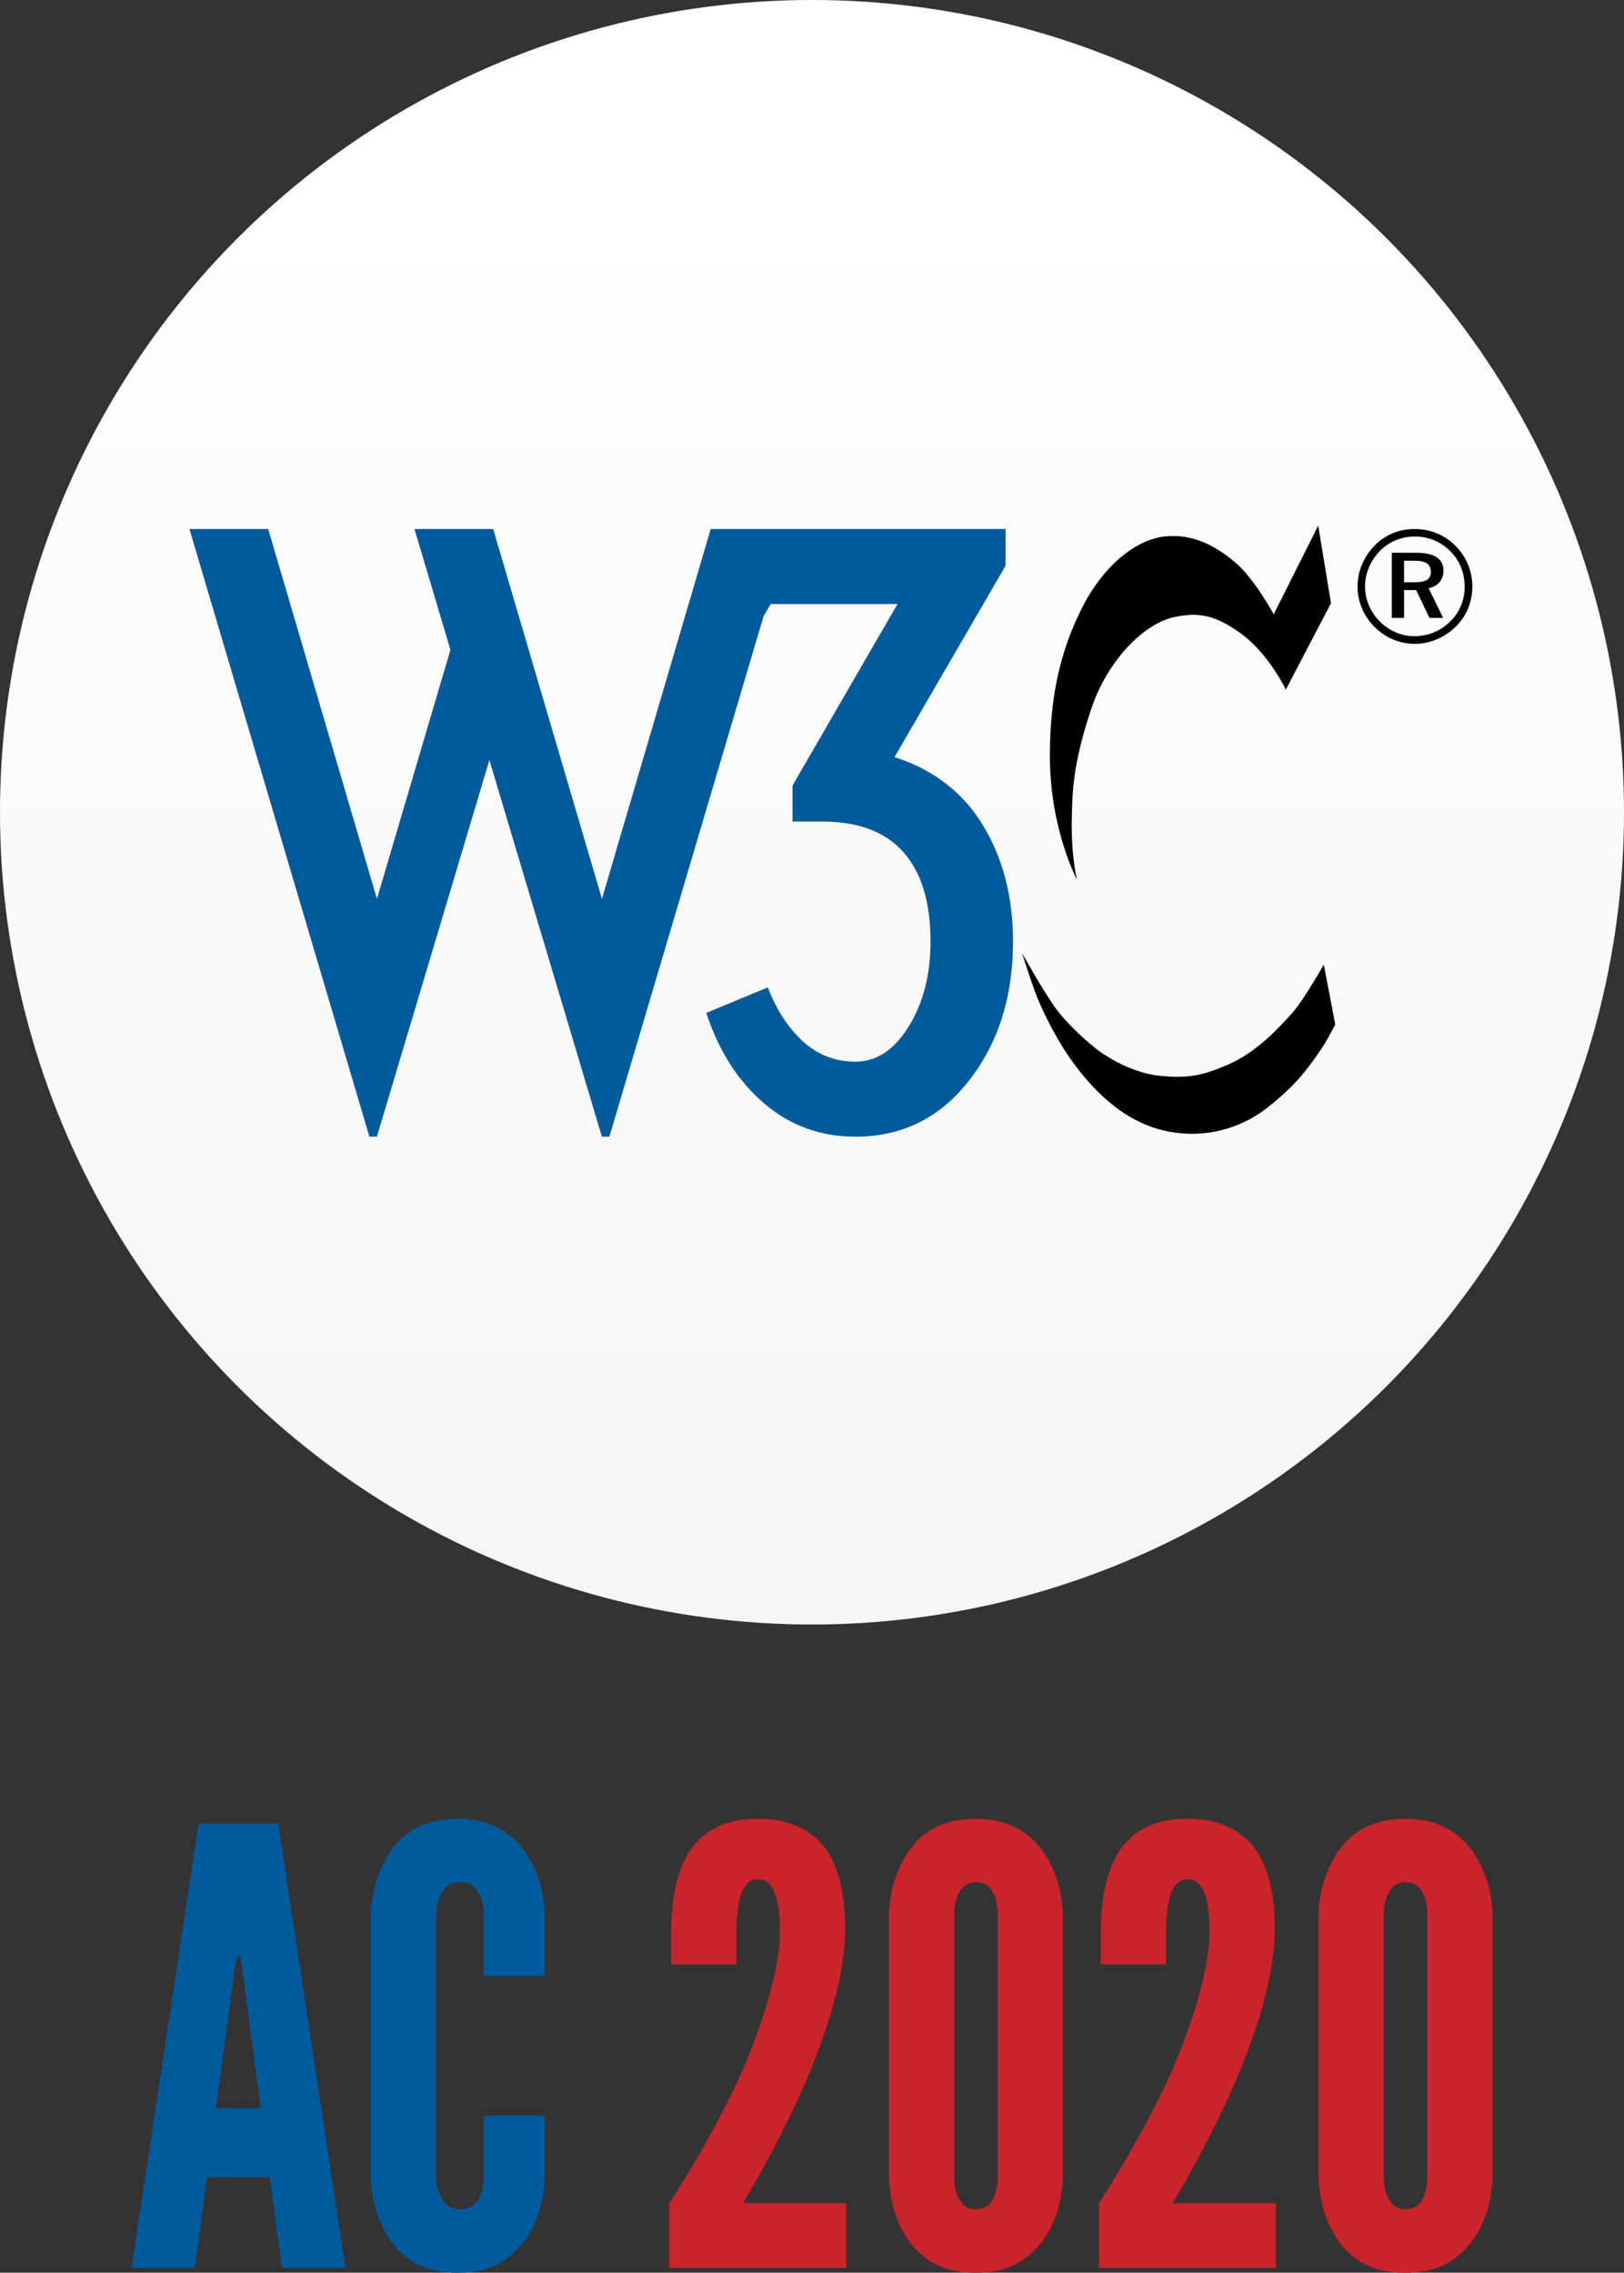 <?xml version="1.0" encoding="UTF-8" standalone="no"?>
<svg
   xmlns:dc="http://purl.org/dc/elements/1.1/"
   xmlns:cc="http://creativecommons.org/ns#"
   xmlns:rdf="http://www.w3.org/1999/02/22-rdf-syntax-ns#"
   xmlns:svg="http://www.w3.org/2000/svg"
   xmlns="http://www.w3.org/2000/svg"
   id="svg26"
   version="1.1"
   viewBox="0 0 86 120.315"
   height="120.315"
   width="86">
  <rect x="0" y="0" width="86" height="120.315" fill="#333333" stroke="none"/>
  <defs
     id="defs11">
    <linearGradient
       gradientUnits="userSpaceOnUse"
       y2="86"
       x2="0"
       y1="0"
       x1="0"
       id="white-gray">
      <stop
         id="stop6"
         stop-color="#fff"
         offset="0%" />
      <stop
         id="stop8"
         stop-color="#f6f6f6"
         offset="100%" />
    </linearGradient>
  </defs>
  <!-- A white circle with the W3C logo -->
  <desc
     id="desc15">W3C</desc>
  <g
     id="g845">
    <circle
       r="43"
       cx="43"
       cy="43"
       style="fill:url(#white-gray)"
       id="circle13" />
    <svg
       id="W3C"
       x="10"
       y="27"
       width="68"
       height="34"
       viewBox="0 0 68 34"
       version="1.1">
      <path
         d="m 16.117,1.006 5.759,19.58 5.759,-19.58 h 4.17 11.444 V 2.952 L 37.37,13.08 c 2.065,0.663 3.627,1.868 4.686,3.615 1.059,1.748 1.589,3.799 1.589,6.155 0,2.914 -0.775,5.363 -2.324,7.348 -1.549,1.985 -3.555,2.978 -6.017,2.978 -1.854,0 -3.469,-0.589 -4.845,-1.767 -1.377,-1.178 -2.396,-2.773 -3.058,-4.786 l 3.256,-1.35 c 0.477,1.218 1.106,2.178 1.887,2.879 0.781,0.702 1.701,1.052 2.76,1.052 1.112,0 2.052,-0.622 2.82,-1.866 0.768,-1.245 1.152,-2.74 1.152,-4.489 0,-1.933 -0.411,-3.429 -1.231,-4.488 -0.954,-1.244 -2.45,-1.867 -4.489,-1.867 h -1.588 v -1.906 l 5.56,-9.612 h -6.712 l -0.382,0.65 -8.163,27.548 H 21.874 L 15.916,13.237 9.959,33.174 H 9.562 L 0.032,1.006 h 4.17 L 9.961,20.586 13.853,7.401 11.947,1.006 Z"
         style="fill:#005a9c"
         id="path17" />
      <path
         d="m 64.92,1.006 c -0.819,0 -1.554,0.295 -2.111,0.861 -0.591,0.6 -0.92,1.376 -0.92,2.178 0,0.802 0.313,1.545 0.887,2.128 0.583,0.591 1.334,0.912 2.145,0.912 0.793,0 1.562,-0.321 2.161,-0.903 0.574,-0.557 0.887,-1.3 0.887,-2.136 0,-0.811 -0.321,-1.57 -0.878,-2.136 C 66.507,1.318 65.747,1.006 64.92,1.006 Z m 2.643,3.065 c 0,0.701 -0.271,1.351 -0.768,1.832 -0.524,0.507 -1.174,0.777 -1.892,0.777 -0.675,0 -1.342,-0.278 -1.84,-0.785 -0.498,-0.507 -0.777,-1.157 -0.777,-1.849 0,-0.692 0.287,-1.368 0.802,-1.891 0.481,-0.49 1.131,-0.751 1.84,-0.751 0.726,0 1.376,0.271 1.883,0.785 0.49,0.489 0.752,1.147 0.752,1.882 z M 65.004,2.264 h -1.3 v 3.445 h 0.65 V 4.24 h 0.642 l 0.701,1.469 h 0.726 L 65.654,4.139 C 66.152,4.037 66.439,3.7 66.439,3.21 c 0,-0.625 -0.472,-0.946 -1.435,-0.946 z m -0.118,0.422 c 0.608,0 0.886,0.169 0.886,0.591 0,0.405 -0.278,0.549 -0.87,0.549 h -0.549 v -1.14 z"
         id="path19" />
      <path
         d="m 59.807,0.825 0.676,4.107 -2.391,4.575 c 0,0 -0.918,-1.941 -2.443,-3.015 C 54.364,5.587 53.527,5.39 52.218,5.66 c -1.681,0.347 -3.587,2.357 -4.419,4.835 -0.995,2.965 -1.005,4.4 -1.04,5.718 -0.056,2.113 0.277,3.362 0.277,3.362 0,0 -1.452,-2.686 -1.438,-6.62 0.009,-2.808 0.451,-5.354 1.75,-7.867 1.143,-2.209 2.842,-3.535 4.35,-3.691 1.559,-0.161 2.791,0.59 3.743,1.403 1,0.854 2.01,2.721 2.01,2.721 z"
         id="path21" />
      <path
         d="m 60.102,24.063 c 0,0 -1.057,1.889 -1.715,2.617 -0.659,0.728 -1.837,2.01 -3.292,2.651 -1.455,0.641 -2.218,0.762 -3.656,0.624 -1.437,-0.138 -2.772,-0.97 -3.24,-1.317 -0.468,-0.347 -1.664,-1.369 -2.34,-2.322 -0.676,-0.953 -1.733,-2.859 -1.733,-2.859 0,0 0.589,1.91 0.958,2.721 0.212,0.467 0.864,1.894 1.789,3.136 0.863,1.159 2.539,3.154 5.086,3.604 2.547,0.451 4.297,-0.693 4.73,-0.97 0.433,-0.277 1.346,-1.042 1.924,-1.66 0.603,-0.645 1.174,-1.468 1.49,-1.962 0.231,-0.36 0.607,-1.092 0.607,-1.092 z"
         id="path23" />
    </svg>
  </g>
  <g
     id="text837"
     style="font-style:normal;font-variant:normal;font-weight:normal;font-stretch:normal;font-size:32px;line-height:125%;font-family:'League Gothic';-inkscape-font-specification:'League Gothic, Normal';font-variant-ligatures:normal;font-variant-caps:normal;font-variant-numeric:normal;font-feature-settings:normal;text-align:start;letter-spacing:0px;word-spacing:0px;writing-mode:lr-tb;text-anchor:start;fill:#005a9c;fill-opacity:1;stroke:none;stroke-width:1px;stroke-linecap:butt;stroke-linejoin:miter;stroke-opacity:1"
     aria-label="AC 2020">
    <path
       id="path20252"
       d="m 6.962,120.059 3.552,-23.52 h 4.224 l 3.552,23.52 h -3.36 l -0.64,-4.8 h -3.328 l -0.64,4.8 z m 5.856,-15.872 -0.096,-0.608 h -0.192 l -0.096,0.608 -0.992,7.424 h 2.368 z" />
    <path
       id="path20254"
       d="m 28.851,111.995 v 3.232 c -0.032,0.96 -0.224,1.824 -0.576,2.56 -0.288,0.64 -0.736,1.248 -1.376,1.728 -0.64,0.512 -1.504,0.8 -2.656,0.8 -1.152,0 -2.048,-0.288 -2.688,-0.8 -0.64,-0.48 -1.056,-1.088 -1.344,-1.728 -0.352,-0.736 -0.544,-1.6 -0.576,-2.56 v -13.856 c 0.032,-0.928 0.224,-1.792 0.576,-2.528 0.288,-0.64 0.704,-1.28 1.344,-1.76 0.64,-0.48 1.536,-0.8 2.688,-0.8 1.152,0 2.016,0.32 2.656,0.8 0.64,0.48 1.088,1.12 1.376,1.76 0.352,0.736 0.544,1.6 0.576,2.528 v 3.232 h -3.232 v -3.232 c 0,-0.64 -0.16,-1.088 -0.512,-1.472 -0.16,-0.16 -0.448,-0.256 -0.8,-0.256 -0.608,0 -0.896,0.448 -1.056,0.864 -0.096,0.256 -0.128,0.544 -0.16,0.864 v 13.856 c 0.032,0.672 0.224,1.12 0.544,1.472 0.16,0.16 0.384,0.256 0.672,0.256 0.736,0 1.024,-0.384 1.184,-0.864 0.096,-0.224 0.128,-0.512 0.128,-0.864 v -3.232 z" />
    <path
       id="path20256"
       style="fill:#c9242b;fill-opacity:1"
       d="m 35.539,103.995 v -1.632 c 0,-1.568 0.224,-3.104 0.896,-4.224 0.672,-1.12 1.824,-1.856 3.712,-1.856 1.76,0 2.944,0.672 3.648,1.696 0.704,1.056 0.96,2.528 0.96,4.16 0,2.4 -0.896,5.248 -2.016,7.904 -1.152,2.688 -2.496,5.088 -3.392,6.592 h 5.472 v 3.424 h -9.376 v -3.424 c 1.056,-1.632 2.016,-3.296 2.88,-4.96 0.736,-1.408 1.44,-3.008 1.984,-4.64 0.544,-1.632 0.96,-3.232 0.992,-4.672 0,-0.64 -0.032,-1.376 -0.192,-1.92 -0.16,-0.544 -0.448,-0.96 -0.96,-0.96 -0.48,0 -0.768,0.352 -0.928,0.864 -0.16,0.544 -0.224,1.248 -0.224,2.016 v 1.632 z" />
    <path
       id="path20258"
       style="fill:#c9242b;fill-opacity:1"
       d="m 56.288,115.227 c -0.032,0.96 -0.224,1.824 -0.576,2.56 -0.288,0.64 -0.736,1.248 -1.376,1.728 -0.64,0.512 -1.504,0.8 -2.656,0.8 -1.152,0 -2.048,-0.288 -2.688,-0.8 -0.64,-0.48 -1.056,-1.088 -1.344,-1.728 -0.352,-0.736 -0.544,-1.6 -0.576,-2.56 v -13.856 c 0.032,-0.928 0.224,-1.792 0.576,-2.528 0.288,-0.64 0.704,-1.28 1.344,-1.76 0.64,-0.48 1.536,-0.8 2.688,-0.8 1.152,0 2.016,0.32 2.656,0.8 0.64,0.48 1.088,1.12 1.376,1.76 0.352,0.736 0.544,1.6 0.576,2.528 z m -3.456,-13.856 c 0,-0.64 -0.128,-1.088 -0.448,-1.472 -0.16,-0.16 -0.416,-0.256 -0.704,-0.256 -0.608,0 -0.896,0.448 -1.024,0.864 -0.096,0.256 -0.128,0.544 -0.128,0.864 v 13.856 c 0,0.672 0.16,1.12 0.48,1.472 0.16,0.16 0.384,0.256 0.672,0.256 0.608,0 0.896,-0.384 1.024,-0.864 0.096,-0.224 0.128,-0.512 0.128,-0.864 z" />
    <path
       id="path20260"
       style="fill:#c9242b;fill-opacity:1"
       d="m 58.289,103.995 v -1.632 c 0,-1.568 0.224,-3.104 0.896,-4.224 0.672,-1.12 1.824,-1.856 3.712,-1.856 1.76,0 2.944,0.672 3.648,1.696 0.704,1.056 0.96,2.528 0.96,4.16 0,2.4 -0.896,5.248 -2.016,7.904 -1.152,2.688 -2.496,5.088 -3.392,6.592 h 5.472 v 3.424 h -9.376 v -3.424 c 1.056,-1.632 2.016,-3.296 2.88,-4.96 0.736,-1.408 1.44,-3.008 1.984,-4.64 0.544,-1.632 0.96,-3.232 0.992,-4.672 0,-0.64 -0.032,-1.376 -0.192,-1.92 -0.16,-0.544 -0.448,-0.96 -0.96,-0.96 -0.48,0 -0.768,0.352 -0.928,0.864 -0.16,0.544 -0.224,1.248 -0.224,2.016 v 1.632 z" />
    <path
       id="path20262"
       style="fill:#c9242b;fill-opacity:1"
       d="m 79.038,115.227 c -0.032,0.96 -0.224,1.824 -0.576,2.56 -0.288,0.64 -0.736,1.248 -1.376,1.728 -0.64,0.512 -1.504,0.8 -2.656,0.8 -1.152,0 -2.048,-0.288 -2.688,-0.8 -0.64,-0.48 -1.056,-1.088 -1.344,-1.728 -0.352,-0.736 -0.544,-1.6 -0.576,-2.56 v -13.856 c 0.032,-0.928 0.224,-1.792 0.576,-2.528 0.288,-0.64 0.704,-1.28 1.344,-1.76 0.64,-0.48 1.536,-0.8 2.688,-0.8 1.152,0 2.016,0.32 2.656,0.8 0.64,0.48 1.088,1.12 1.376,1.76 0.352,0.736 0.544,1.6 0.576,2.528 z m -3.456,-13.856 c 0,-0.64 -0.128,-1.088 -0.448,-1.472 -0.16,-0.16 -0.416,-0.256 -0.704,-0.256 -0.608,0 -0.896,0.448 -1.024,0.864 -0.096,0.256 -0.128,0.544 -0.128,0.864 v 13.856 c 0,0.672 0.16,1.12 0.48,1.472 0.16,0.16 0.384,0.256 0.672,0.256 0.608,0 0.896,-0.384 1.024,-0.864 0.096,-0.224 0.128,-0.512 0.128,-0.864 z" />
  </g>
</svg>
